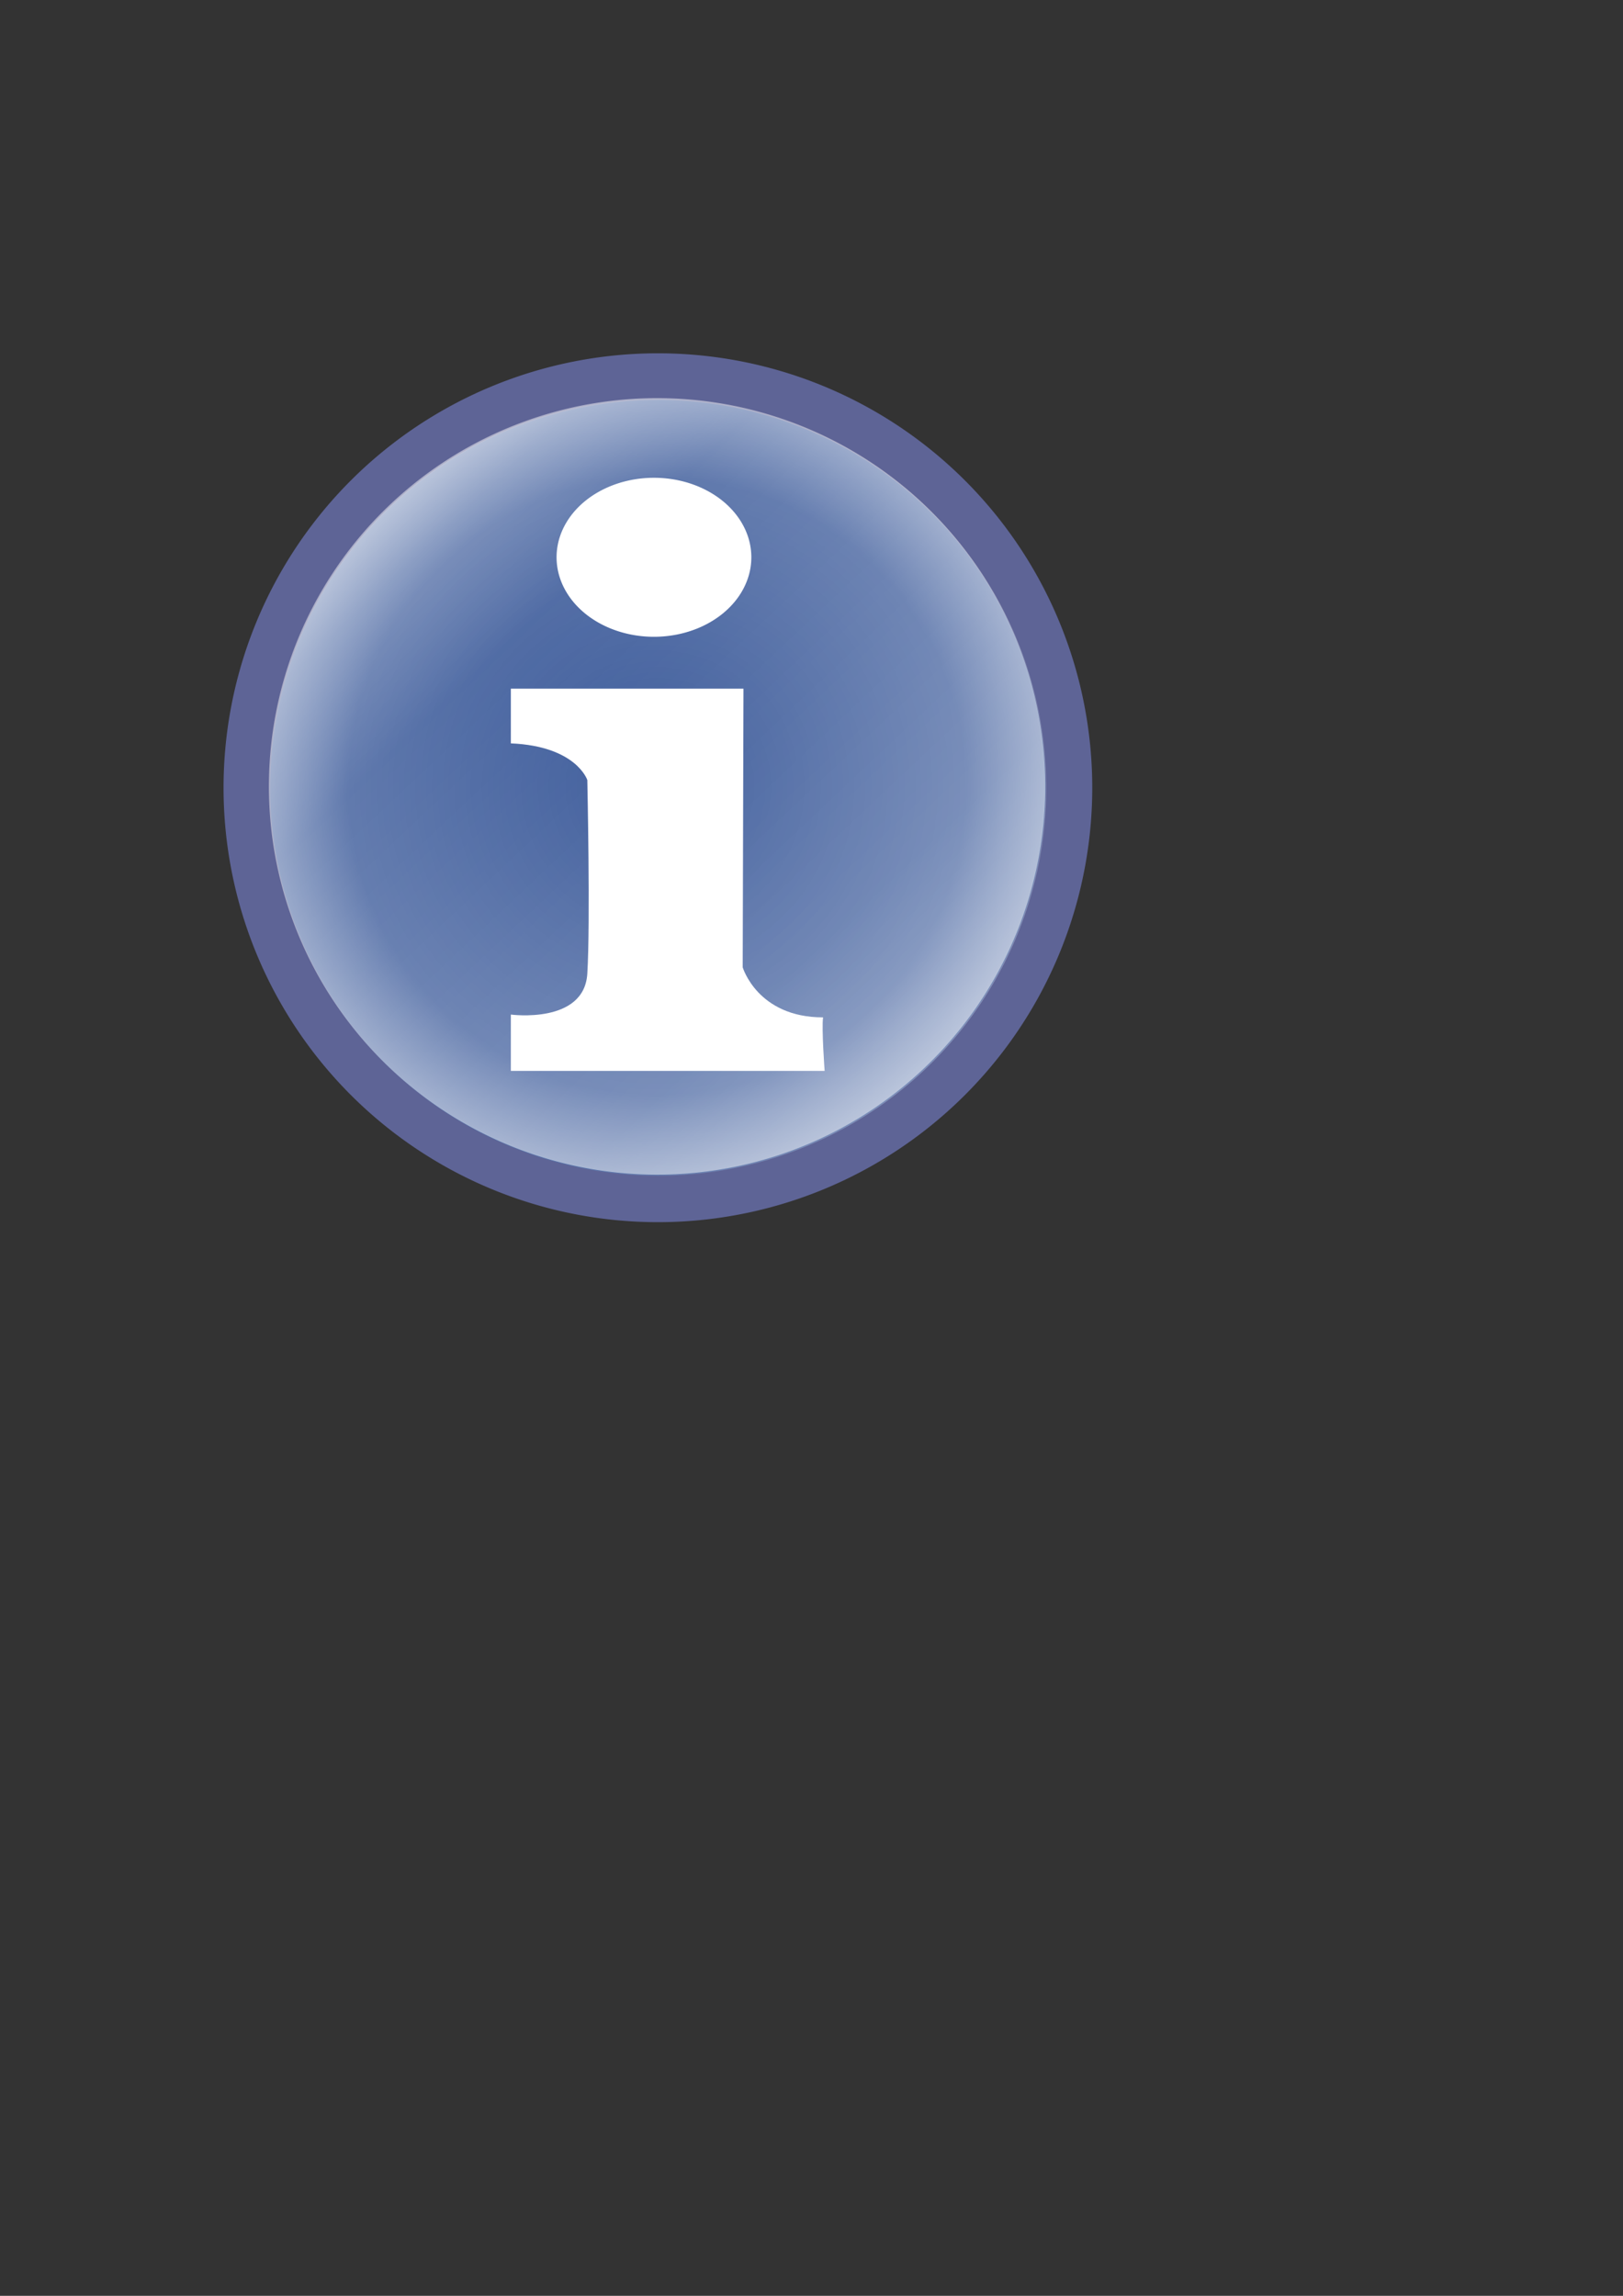 <?xml version="1.0" encoding="UTF-8" standalone="no"?>
<!-- Created with Inkscape (http://www.inkscape.org/) -->
<svg
   xmlns:dc="http://purl.org/dc/elements/1.1/"
   xmlns:cc="http://web.resource.org/cc/"
   xmlns:rdf="http://www.w3.org/1999/02/22-rdf-syntax-ns#"
   xmlns:svg="http://www.w3.org/2000/svg"
   xmlns="http://www.w3.org/2000/svg"
   xmlns:xlink="http://www.w3.org/1999/xlink"
   xmlns:sodipodi="http://sodipodi.sourceforge.net/DTD/sodipodi-0.dtd"
   xmlns:inkscape="http://www.inkscape.org/namespaces/inkscape"
   width="210mm"
   height="297mm"
   id="svg1901"
   sodipodi:version="0.32"
   inkscape:version="0.45.1"
   sodipodi:docname="info.svg"
   sodipodi:docbase="S:\AgilEFant\Kuvat\Icons"
   inkscape:output_extension="org.inkscape.output.svg.inkscape">
  <rect width="100%" height="100%" fill="#333333" stroke="none"/>
  <defs
     id="defs1903">
    <linearGradient
       id="linearGradient4169">
      <stop
         style="stop-color:#ffffff;stop-opacity:0;"
         offset="0"
         id="stop4175" />
      <stop
         id="stop4179"
         offset="0.796"
         style="stop-color:#ffffff;stop-opacity:0.443;" />
      <stop
         id="stop4177"
         offset="1"
         style="stop-color:#ffffff;stop-opacity:1;" />
    </linearGradient>
    <linearGradient
       id="linearGradient4147">
      <stop
         style="stop-color:#ffffff;stop-opacity:1;"
         offset="0"
         id="stop4149" />
      <stop
         id="stop4157"
         offset="0.069"
         style="stop-color:#ffffff;stop-opacity:0.577;" />
      <stop
         style="stop-color:#ffffff;stop-opacity:0;"
         offset="0.231"
         id="stop4181" />
      <stop
         id="stop4155"
         offset="0.791"
         style="stop-color:#ffffff;stop-opacity:0.498;" />
      <stop
         style="stop-color:#ffffff;stop-opacity:1;"
         offset="1"
         id="stop4151" />
    </linearGradient>
    <linearGradient
       inkscape:collect="always"
       xlink:href="#linearGradient4147"
       id="linearGradient4161"
       x1="117.178"
       y1="382.631"
       x2="519.218"
       y2="382.631"
       gradientUnits="userSpaceOnUse" />
    <radialGradient
       inkscape:collect="always"
       xlink:href="#linearGradient4169"
       id="radialGradient4167"
       cx="318.198"
       cy="382.631"
       fx="318.198"
       fy="382.631"
       r="201.02"
       gradientUnits="userSpaceOnUse" />
  </defs>
  <sodipodi:namedview
     id="base"
     pagecolor="#ffffff"
     bordercolor="#666666"
     borderopacity="1.0"
     inkscape:pageopacity="0.0"
     inkscape:pageshadow="2"
     inkscape:zoom="0.49497475"
     inkscape:cx="414.45768"
     inkscape:cy="622.42547"
     inkscape:document-units="px"
     inkscape:current-layer="layer1"
     gridtolerance="10000"
     inkscape:window-width="877"
     inkscape:window-height="739"
     inkscape:window-x="196"
     inkscape:window-y="140" />
  <g
     inkscape:label="Taso 1"
     inkscape:groupmode="layer"
     id="layer1"
     style="opacity:1">
    <path
       sodipodi:type="arc"
       style="opacity:1;fill:#345496;fill-opacity:1;stroke:#5e6496;stroke-width:22.787;stroke-linecap:round;stroke-linejoin:miter;stroke-miterlimit:3.9;stroke-dasharray:none;stroke-dashoffset:0;stroke-opacity:1"
       id="path3174"
       sodipodi:cx="318.19806"
       sodipodi:cy="382.63104"
       sodipodi:rx="201.02036"
       sodipodi:ry="201.02036"
       d="M 519.218 382.631 A 201.02 201.02 0 1 1  117.178,382.631 A 201.02 201.02 0 1 1  519.218 382.631 z"
       transform="translate(3.536,2.525)" />
    <path
       sodipodi:type="arc"
       style="opacity:0.331;fill:url(#linearGradient4161);fill-opacity:1.0;stroke:none;stroke-width:22.787;stroke-linecap:round;stroke-linejoin:miter;stroke-miterlimit:3.9;stroke-dasharray:none;stroke-dashoffset:0;stroke-opacity:1"
       id="path4145"
       sodipodi:cx="318.19806"
       sodipodi:cy="382.63104"
       sodipodi:rx="201.02036"
       sodipodi:ry="201.02036"
       d="M 519.218 382.631 A 201.02 201.02 0 1 1  117.178,382.631 A 201.02 201.02 0 1 1  519.218 382.631 z"
       transform="matrix(0.648,0.687,-0.687,0.648,378.521,-81.544)" />
    <path
       sodipodi:type="arc"
       style="opacity:0.492;fill:url(#radialGradient4167);fill-opacity:1;stroke:none;stroke-width:22.787;stroke-linecap:round;stroke-linejoin:miter;stroke-miterlimit:3.9;stroke-dasharray:none;stroke-dashoffset:0;stroke-opacity:1"
       id="path4163"
       sodipodi:cx="318.19806"
       sodipodi:cy="382.63104"
       sodipodi:rx="201.02036"
       sodipodi:ry="201.02036"
       d="M 519.218 382.631 A 201.02 201.02 0 1 1  117.178,382.631 A 201.02 201.02 0 1 1  519.218 382.631 z"
       transform="matrix(0.648,0.687,-0.687,0.648,378.016,-82.049)" />
    <path
       style="opacity:1;fill:#ffffff;fill-opacity:1;fill-rule:evenodd;stroke:none;stroke-width:1px;stroke-linecap:butt;stroke-linejoin:miter;stroke-opacity:1"
       d="M 249.817,336.723 L 363.585,336.723 L 363.204,472.961 C 363.204,472.961 370.436,497.443 402.511,497.443 C 401.747,502.959 403.275,523.607 403.275,523.607 L 249.817,523.607 L 249.817,496.063 C 249.817,496.063 285.688,500.891 287.216,476.065 C 288.743,451.239 287.216,381.39 287.216,381.39 C 287.216,381.39 281.893,364.839 249.817,363.46 C 249.817,360.702 249.817,336.034 249.817,336.723 z "
       id="path4187"
       sodipodi:nodetypes="cccccccsccc" />
    <path
       sodipodi:type="arc"
       style="opacity:1;fill:#ffffff;fill-opacity:1;stroke:none;stroke-width:22.787;stroke-linecap:round;stroke-linejoin:miter;stroke-miterlimit:3.9;stroke-dasharray:none;stroke-dashoffset:0;stroke-opacity:1"
       id="path4189"
       sodipodi:cx="320"
       sodipodi:cy="245.57646"
       sodipodi:rx="37.857143"
       sodipodi:ry="26.071428"
       d="M 357.857 245.576 A 37.857 26.071 0 1 1  282.143,245.576 A 37.857 26.071 0 1 1  357.857 245.576 z"
       transform="matrix(1.258,0,0,1.491,-82.756,-93.674)" />
  </g>
</svg>
